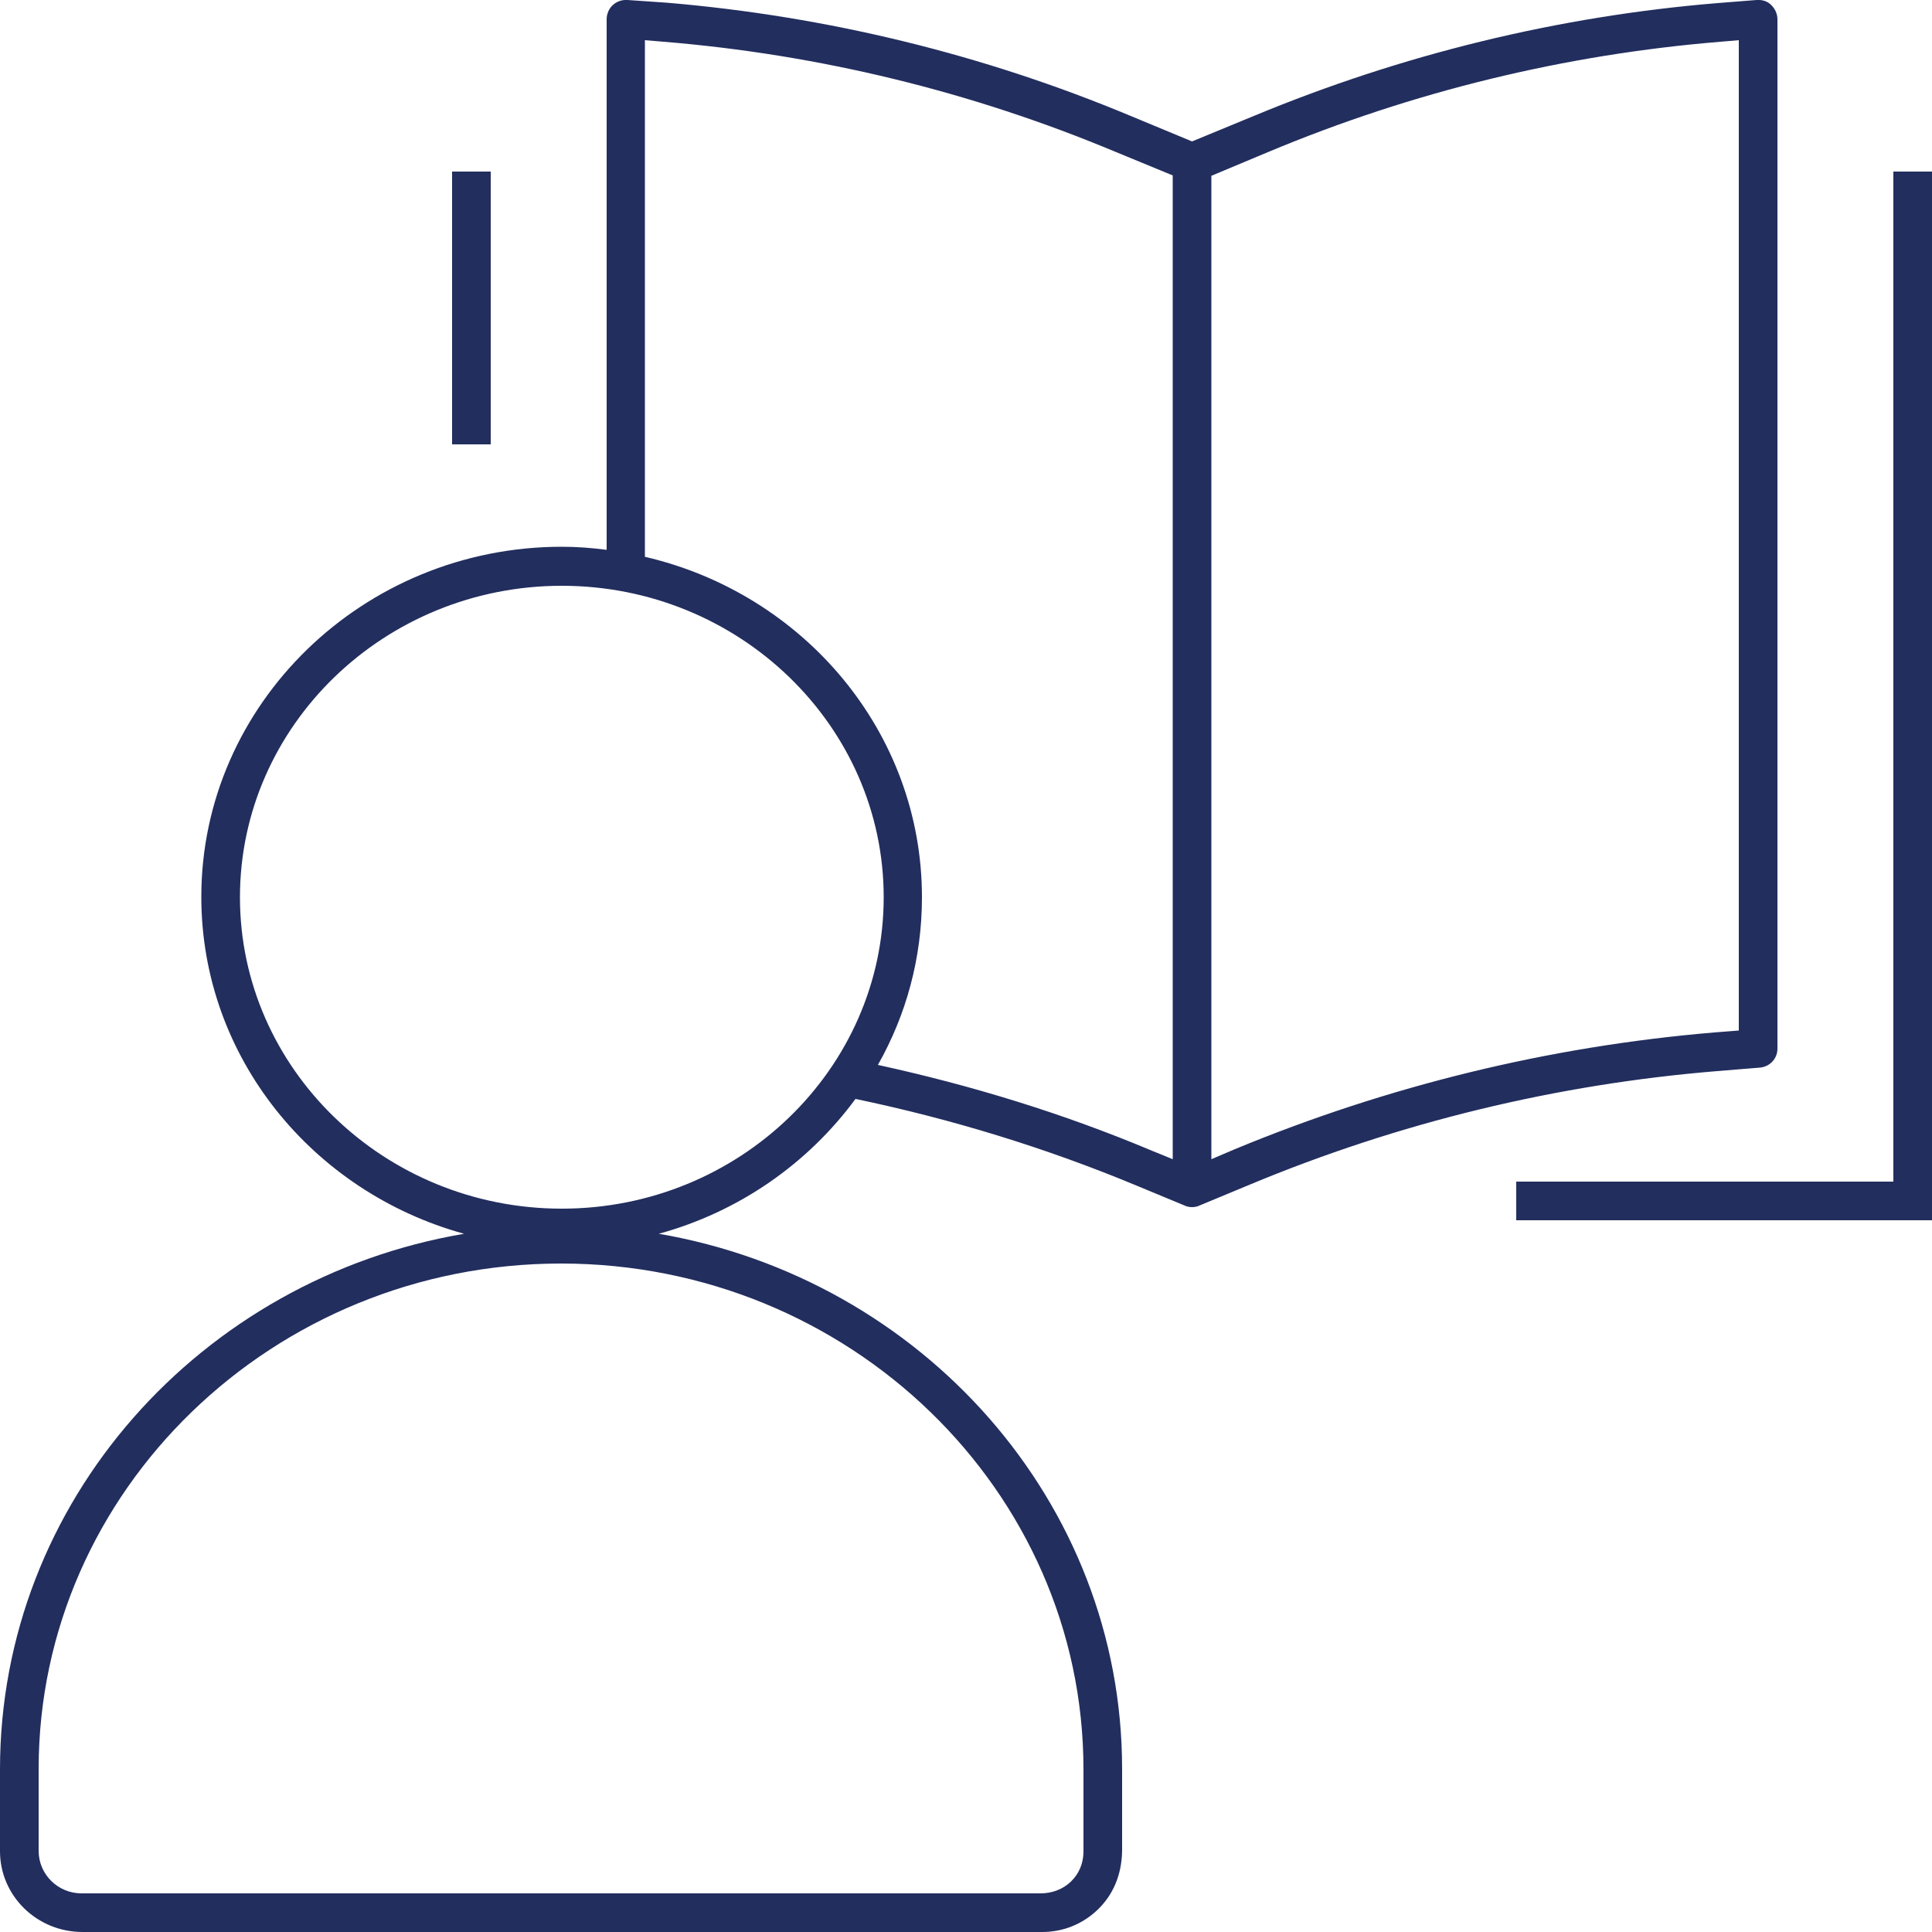 <?xml version="1.0" encoding="utf-8"?>
<!-- Generator: Adobe Illustrator 24.1.3, SVG Export Plug-In . SVG Version: 6.00 Build 0)  -->
<svg version="1.1" id="Layer_1" xmlns="http://www.w3.org/2000/svg" xmlns:xlink="http://www.w3.org/1999/xlink" x="0px" y="0px"
	 viewBox="0 0 50 50" style="enable-background:new 0 0 50 50;" xml:space="preserve">
<style type="text/css">
	.st0{fill:#222E5E;}
	.st1{fill:#FFFFFF;}
	.st2{fill:#EBBB10;}
	.st3{fill:#666666;}
	.st4{fill:#808080;}
	.st5{fill:#277FB6;}
	.st6{fill:#22AF80;}
	.st7{fill:none;stroke:#222E5E;stroke-linecap:round;stroke-linejoin:round;stroke-miterlimit:10;}
	.st8{fill:#BEBEBE;}
	.st9{fill:#1E3565;}
	.st10{clip-path:url(#SVGID_2_);}
	.st11{fill:none;stroke:#222E5E;stroke-miterlimit:10;}
	.st12{fill:#A5A5A5;}
	.st13{fill:#C0C0C0;}
	.st14{opacity:0.1;}
	.st15{fill:none;stroke:#FFFFFF;stroke-width:0.5;stroke-linecap:round;stroke-linejoin:round;stroke-miterlimit:10;}
</style>
<g>
	<path class="st0" d="M45.54,27.63C45.8,27.61,46,27.4,46,27.14V0.5c0-0.14-0.06-0.27-0.16-0.37S45.61-0.01,45.46,0l-1.01,0.08
		c-4.13,0.34-8.17,1.33-12,2.92l-1.6,0.66l-1.59-0.66c-3.83-1.6-7.87-2.58-12-2.93L16.24,0c-0.15-0.01-0.28,0.04-0.38,0.13
		c-0.1,0.09-0.16,0.23-0.16,0.37v13.73c-0.38-0.05-0.76-0.08-1.16-0.08c-5.14,0-9.33,4.07-9.33,9.06c0,4.15,2.88,7.64,6.8,8.72
		C5.2,33.09,0,38.85,0,45.79v2.12C0,49.06,0.95,50,2.14,50c0,0,0.01,0,0.01,0h24.77c0.02,0,0.04,0,0.05,0c0.54,0,1.04-0.2,1.43-0.57
		c0.4-0.38,0.63-0.9,0.64-1.53v-2.12c0-6.92-5.19-12.68-11.99-13.85c2.08-0.57,3.86-1.82,5.09-3.49c2.49,0.52,4.94,1.27,7.29,2.25
		l1.23,0.51c0.06,0.03,0.13,0.04,0.19,0.04c0.06,0,0.13-0.01,0.19-0.04l1.3-0.54c3.86-1.61,7.94-2.6,12.1-2.94L45.54,27.63z
		 M28.04,45.79v2.16c-0.01,0.29-0.12,0.55-0.33,0.75S27.22,49,26.93,49L2.11,49c0,0,0,0,0,0C1.5,49,1,48.51,1,47.9v-2.12
		c0-7.21,6.07-13.08,13.52-13.08S28.04,38.57,28.04,45.79z M14.54,31.28c-4.59,0-8.33-3.62-8.33-8.06s3.74-8.06,8.33-8.06
		s8.33,3.62,8.33,8.06S19.13,31.28,14.54,31.28z M30.35,30l-0.54-0.22c-2.28-0.96-4.66-1.69-7.09-2.22
		c0.73-1.29,1.14-2.76,1.14-4.34c0-4.28-3.07-7.86-7.17-8.81V1.04l0.48,0.04c4.03,0.33,7.97,1.29,11.7,2.85l1.48,0.61V30z
		 M31.96,29.74L31.35,30V4.55l1.48-0.62c3.73-1.56,7.67-2.52,11.7-2.85L45,1.04v25.63l-0.64,0.05
		C40.09,27.08,35.92,28.1,31.96,29.74z"/>
	<polygon class="st0" points="49,4.44 49,30.58 39.24,30.58 39.24,31.58 50,31.58 50,4.44 	"/>
	<rect x="11.7" y="4.44" class="st0" width="1" height="7.06"/>
</g>
</svg>
